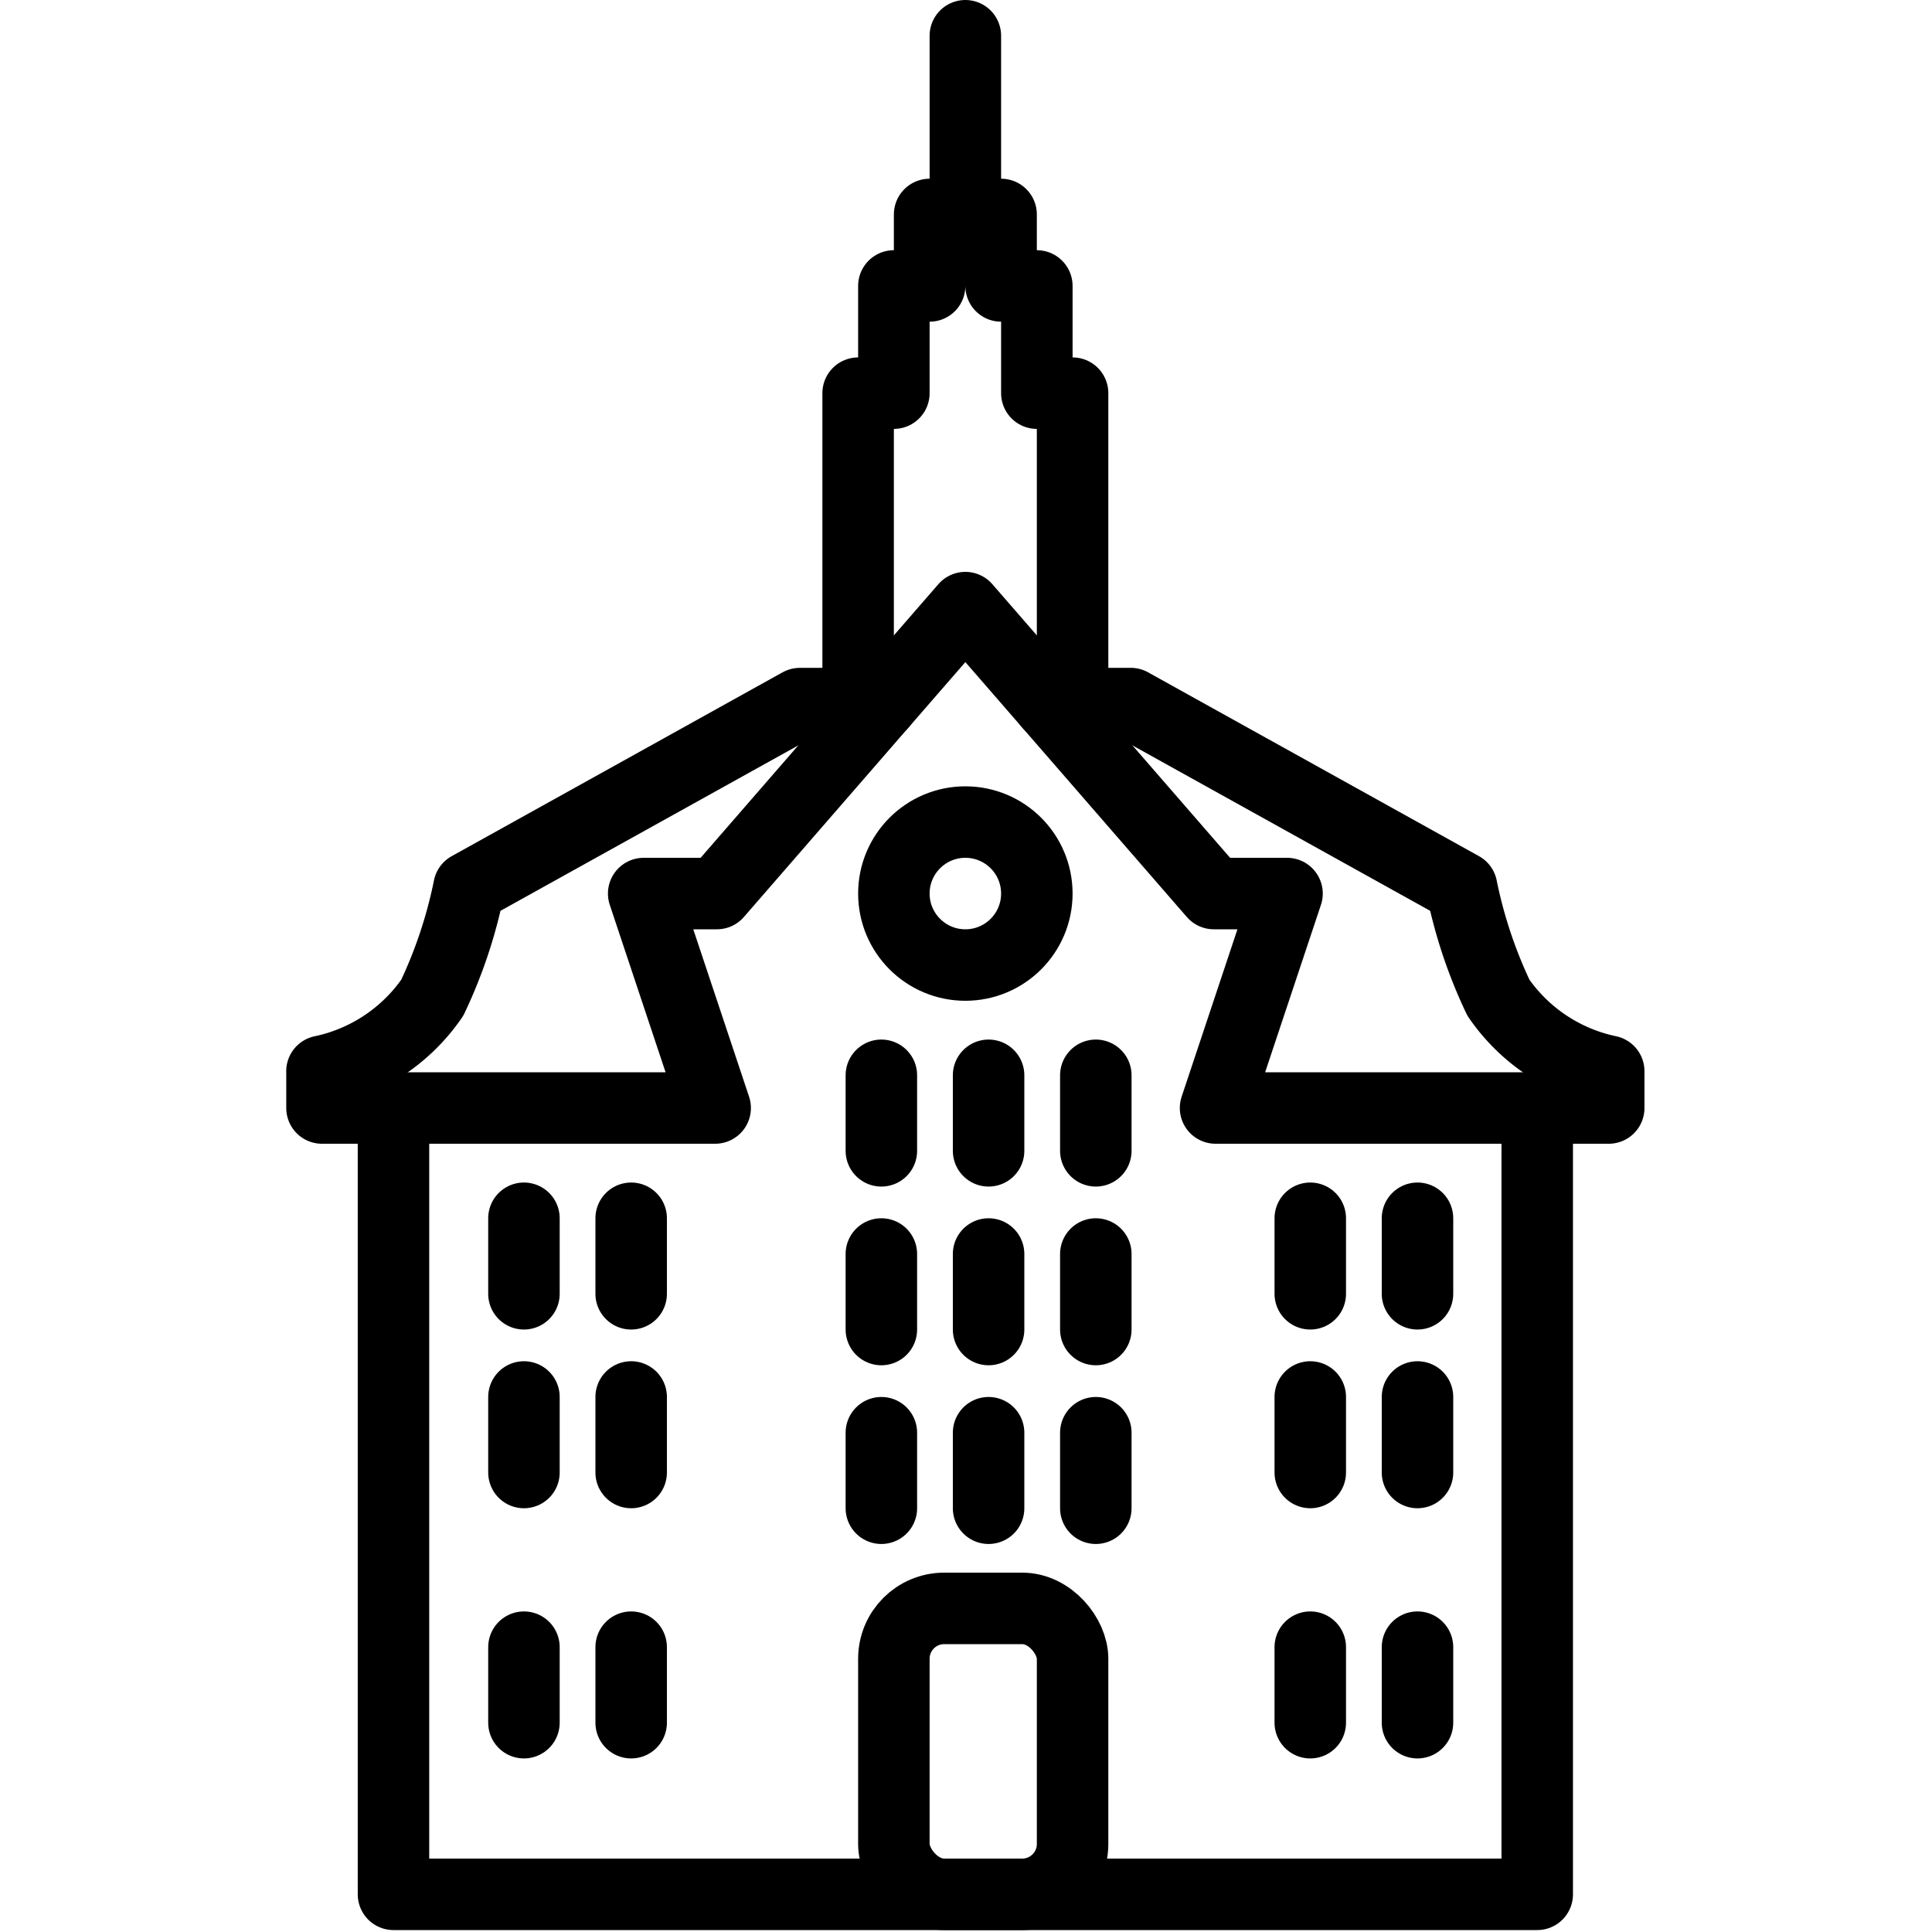 <svg xmlns="http://www.w3.org/2000/svg" width="24" height="24" viewBox="0 0 24 24"> <g transform="translate(3.556 0.0) scale(0.444)">
  
  <g
     id="line"
     transform="translate(-17,-7)">
    <polyline
       fill="none"
       stroke="#000"
       stroke-linecap="round"
       stroke-linejoin="round"
       stroke-width="2"
       points="39 26 39 18 38 18 38 15 37 15 37 13 35 13 35 15 34 15 34 18 33 18 33 26"
       id="polyline2" />
    <rect
       x="34"
       y="52"
       rx="1.409"
       width="5"
       height="8"
       fill="none"
       stroke="#000"
       stroke-linecap="round"
       stroke-linejoin="round"
       stroke-width="2"
       id="rect4" />
    <line
       x1="36"
       x2="36"
       y1="8"
       y2="13"
       fill="none"
       stroke="#000"
       stroke-linecap="round"
       stroke-linejoin="round"
       stroke-width="2"
       id="line6" />
    <line
       x1="33.65"
       x2="33.65"
       y1="42.085"
       y2="44.198"
       fill="none"
       stroke="#000"
       stroke-linecap="round"
       stroke-linejoin="round"
       stroke-width="2"
       id="line8" />
    <line
       x1="36.65"
       x2="36.65"
       y1="42.085"
       y2="44.198"
       fill="none"
       stroke="#000"
       stroke-linecap="round"
       stroke-linejoin="round"
       stroke-width="2"
       id="line10" />
    <line
       x1="39.65"
       x2="39.65"
       y1="42.085"
       y2="44.198"
       fill="none"
       stroke="#000"
       stroke-linecap="round"
       stroke-linejoin="round"
       stroke-width="2"
       id="line12" />
    <line
       x1="33.65"
       x2="33.65"
       y1="47.085"
       y2="49.198"
       fill="none"
       stroke="#000"
       stroke-linecap="round"
       stroke-linejoin="round"
       stroke-width="2"
       id="line14" />
    <line
       x1="36.65"
       x2="36.65"
       y1="47.085"
       y2="49.198"
       fill="none"
       stroke="#000"
       stroke-linecap="round"
       stroke-linejoin="round"
       stroke-width="2"
       id="line16" />
    <line
       x1="39.65"
       x2="39.65"
       y1="47.085"
       y2="49.198"
       fill="none"
       stroke="#000"
       stroke-linecap="round"
       stroke-linejoin="round"
       stroke-width="2"
       id="line18" />
    <line
       x1="23.65"
       x2="23.65"
       y1="41.085"
       y2="43.198"
       fill="none"
       stroke="#000"
       stroke-linecap="round"
       stroke-linejoin="round"
       stroke-width="2"
       id="line20" />
    <line
       x1="26.65"
       x2="26.65"
       y1="41.085"
       y2="43.198"
       fill="none"
       stroke="#000"
       stroke-linecap="round"
       stroke-linejoin="round"
       stroke-width="2"
       id="line22" />
    <line
       x1="23.65"
       x2="23.65"
       y1="46.085"
       y2="48.198"
       fill="none"
       stroke="#000"
       stroke-linecap="round"
       stroke-linejoin="round"
       stroke-width="2"
       id="line24" />
    <line
       x1="26.65"
       x2="26.65"
       y1="46.085"
       y2="48.198"
       fill="none"
       stroke="#000"
       stroke-linecap="round"
       stroke-linejoin="round"
       stroke-width="2"
       id="line26" />
    <line
       x1="45.65"
       x2="45.65"
       y1="41.085"
       y2="43.198"
       fill="none"
       stroke="#000"
       stroke-linecap="round"
       stroke-linejoin="round"
       stroke-width="2"
       id="line28" />
    <line
       x1="48.65"
       x2="48.65"
       y1="41.085"
       y2="43.198"
       fill="none"
       stroke="#000"
       stroke-linecap="round"
       stroke-linejoin="round"
       stroke-width="2"
       id="line30" />
    <line
       x1="45.65"
       x2="45.65"
       y1="46.085"
       y2="48.198"
       fill="none"
       stroke="#000"
       stroke-linecap="round"
       stroke-linejoin="round"
       stroke-width="2"
       id="line32" />
    <line
       x1="48.65"
       x2="48.65"
       y1="46.085"
       y2="48.198"
       fill="none"
       stroke="#000"
       stroke-linecap="round"
       stroke-linejoin="round"
       stroke-width="2"
       id="line34" />
    <line
       x1="33.65"
       x2="33.65"
       y1="37.085"
       y2="39.198"
       fill="none"
       stroke="#000"
       stroke-linecap="round"
       stroke-linejoin="round"
       stroke-width="2"
       id="line36" />
    <line
       x1="36.65"
       x2="36.65"
       y1="37.085"
       y2="39.198"
       fill="none"
       stroke="#000"
       stroke-linecap="round"
       stroke-linejoin="round"
       stroke-width="2"
       id="line38" />
    <line
       x1="39.65"
       x2="39.65"
       y1="37.085"
       y2="39.198"
       fill="none"
       stroke="#000"
       stroke-linecap="round"
       stroke-linejoin="round"
       stroke-width="2"
       id="line40" />
    <line
       x1="23.65"
       x2="23.65"
       y1="53.085"
       y2="55.198"
       fill="none"
       stroke="#000"
       stroke-linecap="round"
       stroke-linejoin="round"
       stroke-width="2"
       id="line42" />
    <line
       x1="26.65"
       x2="26.65"
       y1="53.085"
       y2="55.198"
       fill="none"
       stroke="#000"
       stroke-linecap="round"
       stroke-linejoin="round"
       stroke-width="2"
       id="line44" />
    <line
       x1="45.65"
       x2="45.65"
       y1="53.085"
       y2="55.198"
       fill="none"
       stroke="#000"
       stroke-linecap="round"
       stroke-linejoin="round"
       stroke-width="2"
       id="line46" />
    <line
       x1="48.65"
       x2="48.65"
       y1="53.085"
       y2="55.198"
       fill="none"
       stroke="#000"
       stroke-linecap="round"
       stroke-linejoin="round"
       stroke-width="2"
       id="line48" />
    <polygon
       fill="none"
       stroke="#000"
       stroke-linecap="round"
       stroke-linejoin="round"
       stroke-width="2"
       points="42.951,32 39.476,28 36,24 32.524,28 29.049,32 27,32 29,38 20,38 20,51 20,60 52,60 52,51 52,38 43,38 45,32 "
       id="polygon50" />
    <circle
       cx="36"
       cy="32"
       r="2"
       fill="none"
       stroke="#000"
       stroke-miterlimit="10"
       stroke-width="2"
       id="circle52" />
    <path
       fill="none"
       stroke="#000"
       stroke-linecap="round"
       stroke-linejoin="round"
       stroke-width="2"
       d="m 33.666,26.686 h -2.296 l -9.257,5.143 a 13.341,13.341 0 0 1 -1.028,3.086 4.99,4.99 0 0 1 -3.086,2.057 H 18 V 38 h 2"
       id="path54" />
    <path
       fill="none"
       stroke="#000"
       stroke-linecap="round"
       stroke-linejoin="round"
       stroke-width="2"
       d="m 52,38 h 2 v -1.029 a 4.99,4.99 0 0 1 -3.086,-2.057 13.344,13.344 0 0 1 -1.029,-3.086 l -9.257,-5.143 h -2.295"
       id="path56" />
  </g>
</g></svg>